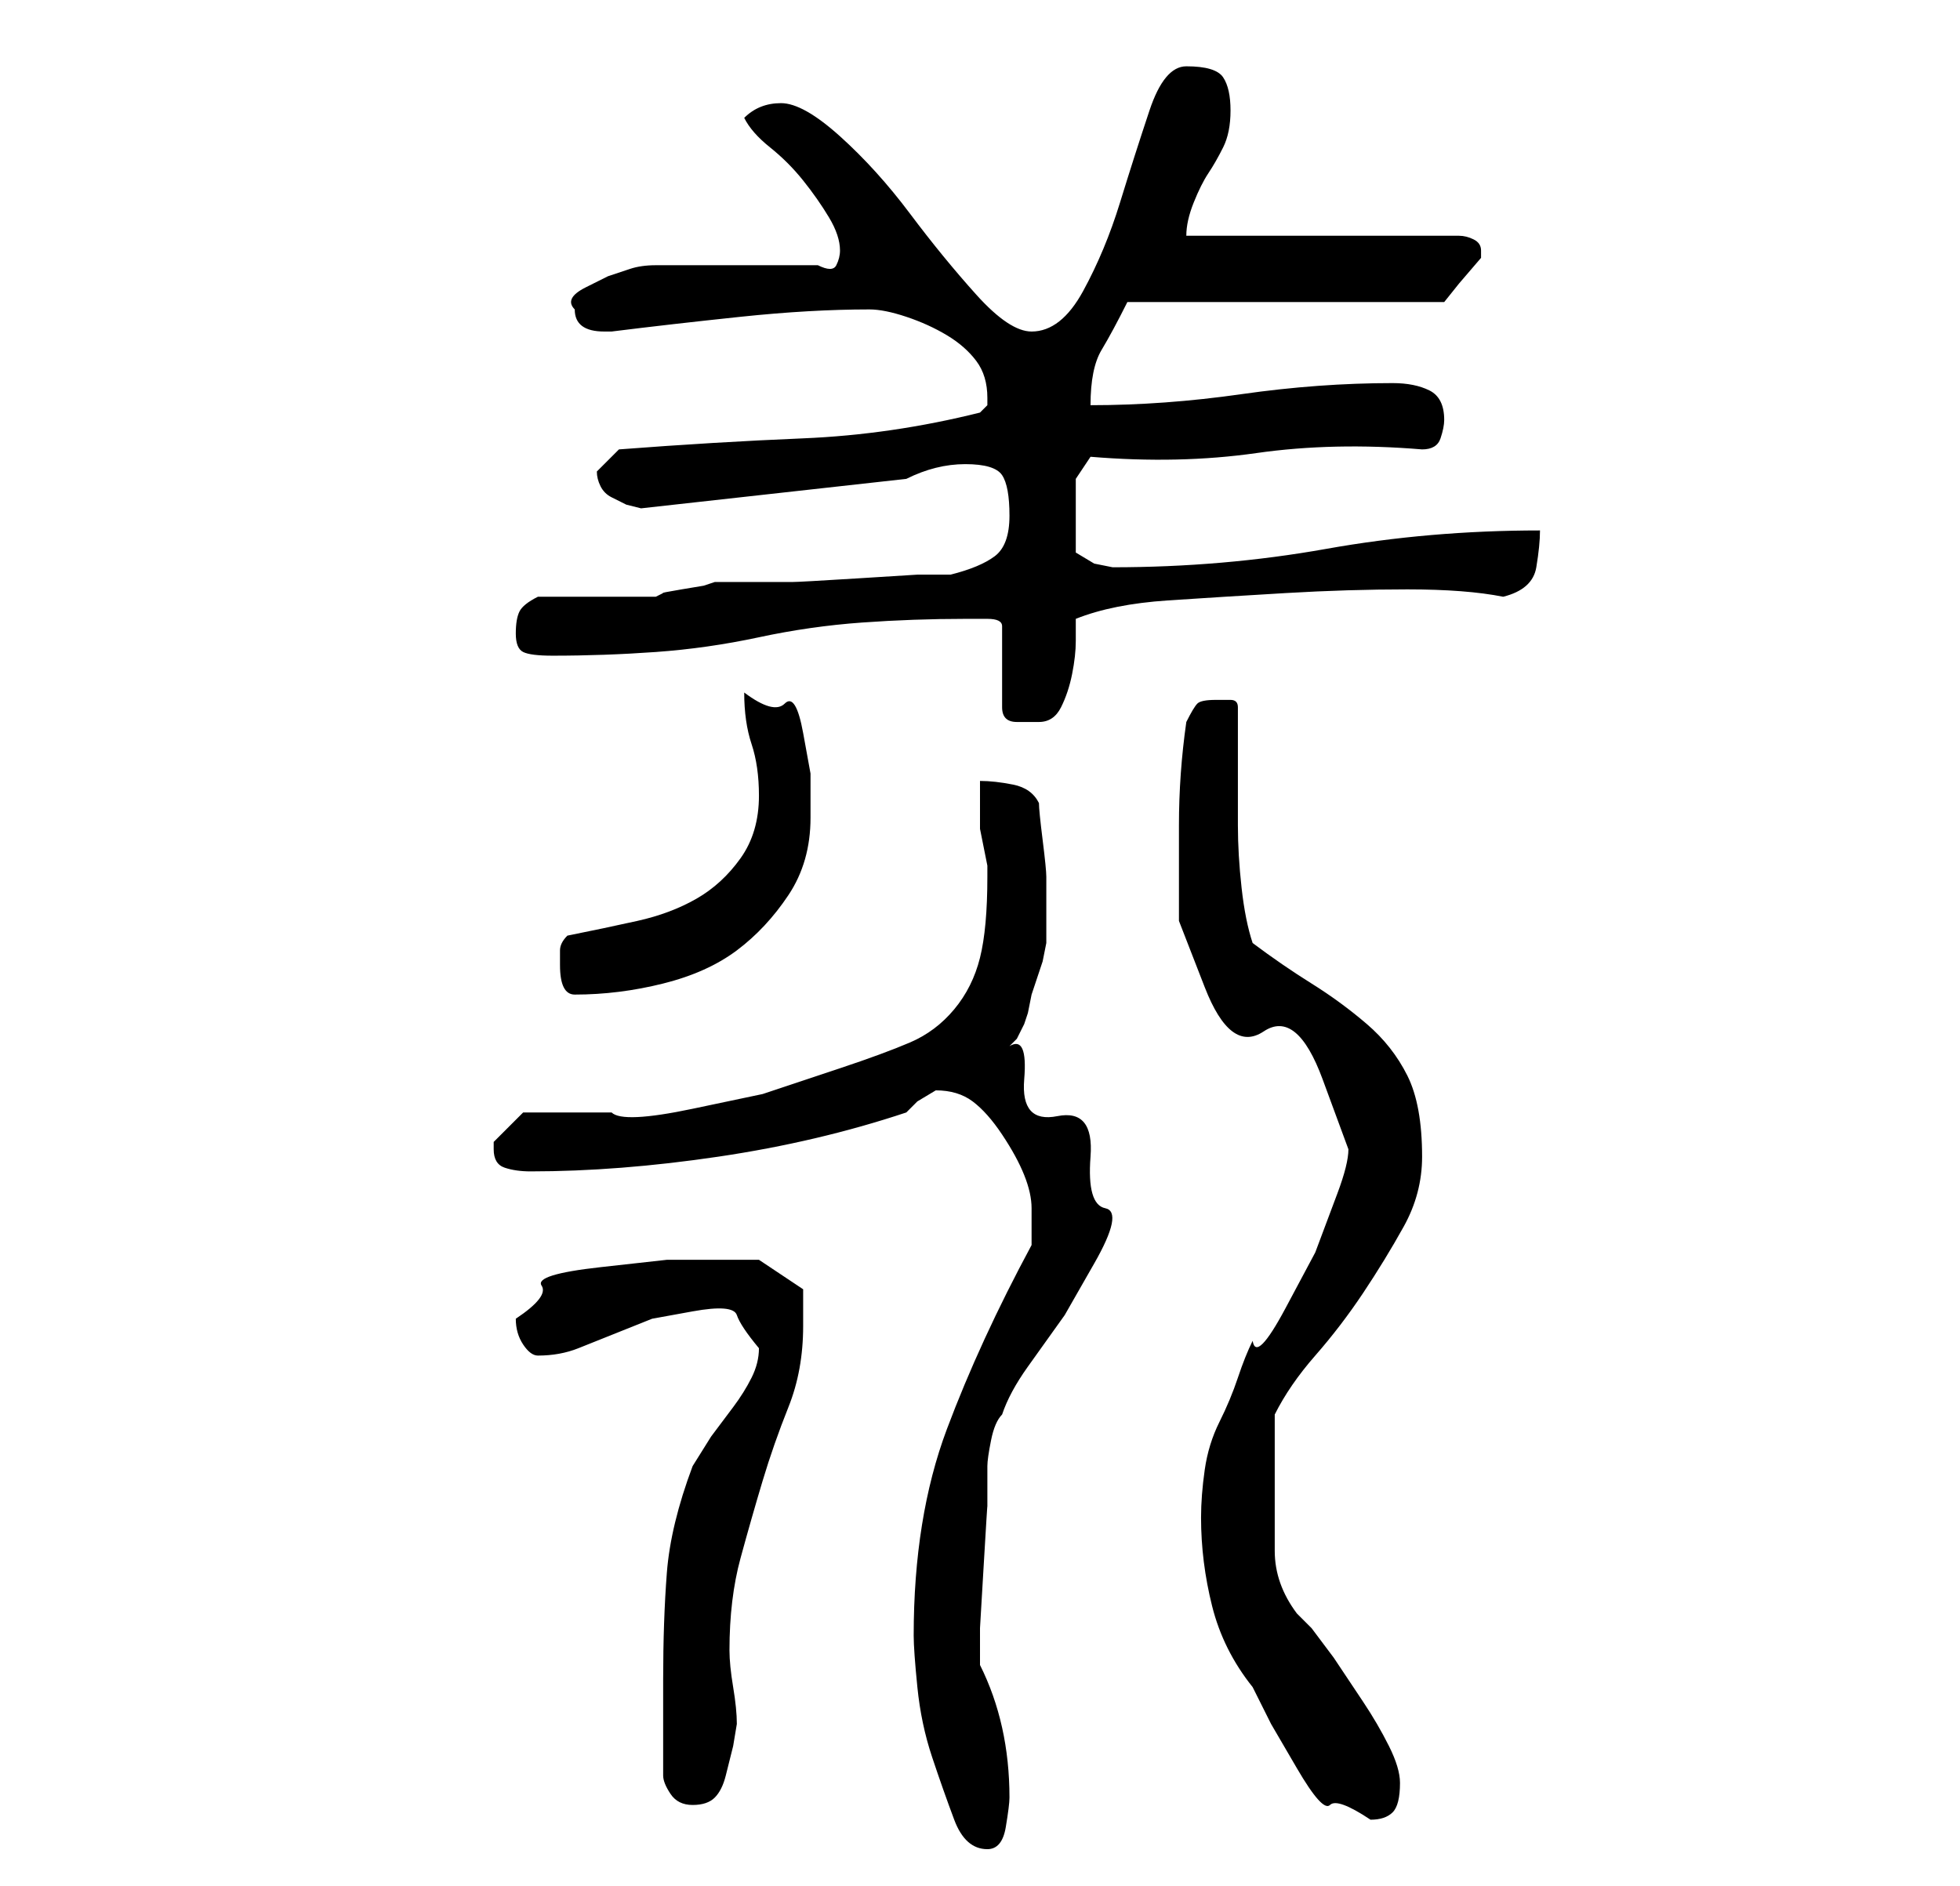 <?xml version="1.0" standalone="no"?>
<!DOCTYPE svg PUBLIC "-//W3C//DTD SVG 1.1//EN" "http://www.w3.org/Graphics/SVG/1.1/DTD/svg11.dtd" >
<svg xmlns="http://www.w3.org/2000/svg" xmlns:xlink="http://www.w3.org/1999/xlink" version="1.1" viewBox="-10 0 266 256">
   <path fill="currentColor"
d="M114 222q0 2 0.5 7t2 9.5t3 8.5t4.5 4q2 0 2.5 -3t0.5 -4q0 -5 -1 -9.5t-3 -8.5v-5t0.5 -8.5t0.5 -8v-5.5q0 -1 0.5 -3.5t1.5 -3.5q1 -3 3.5 -6.5l5 -7t4 -7t1.5 -7.5t-2 -7t-4.5 -5.5t-4.5 -5t-2 -4.5l1 -1t1 -2l0.5 -1.5t0.5 -2.5l1.5 -4.5t0.5 -2.5v-3v-6
q0 -1 -0.5 -5t-0.5 -5q-1 -2 -3.5 -2.5t-4.5 -0.5v2v3v1.5t0.5 2.5t0.5 2.5v1.5q0 7 -1 11t-3.5 7t-6 4.5t-9.5 3.5l-10.5 3.5t-9.5 2t-11 0.5h-12l-1.5 1.5l-2.5 2.5v1q0 2 1.5 2.5t3.5 0.5q12 0 25.5 -2t25.5 -6l1.5 -1.5t2.5 -1.5q3 0 5 1.5t4 4.5t3 5.5t1 4.5v3v2
q-7 13 -11.5 25t-4.5 28zM153 206q0 6 1.5 12t5.5 11l2.5 5t3.5 6t4.5 5t5.5 2q2 0 3 -1t1 -4q0 -2 -1.5 -5t-3.5 -6l-4 -6t-3 -4l-1 -1l-1 -1q-3 -4 -3 -8.5v-9.5v-4.5v-4.5q2 -4 5.5 -8t6.5 -8.5t5.5 -9t2.5 -9.5q0 -7 -2 -11t-5.5 -7t-7.5 -5.5t-8 -5.5q-1 -3 -1.5 -7.5
t-0.5 -8.5v-8.5v-7.5q0 -1 -1 -1h-2q-2 0 -2.5 0.5t-1.5 2.5q-1 7 -1 14v13t3.5 9t8 6t8 6.5t3.5 9.5q0 2 -1.5 6l-3 8t-4 7.5t-4.5 4.5q-1 2 -2 5t-2.5 6t-2 6.5t-0.5 6.5zM80 241q0 1 1 2.5t3 1.5t3 -1t1.5 -3l1 -4t0.5 -3q0 -2 -0.5 -5t-0.5 -5q0 -7 1.5 -12.5t3 -10.5
t3.5 -10t2 -11v-3v-2l-6 -4h-3h-3h-6.5t-9 1t-8 2.5t-3.5 4.5q0 2 1 3.5t2 1.5q3 0 5.5 -1l5 -2l5 -2t5.5 -1t6 0.5t3 4.5q0 2 -1 4t-2.5 4l-3 4t-2.5 4q-3 8 -3.5 14.5t-0.5 14.5v2v4v4v3zM66 131q0 4 2 4q6 0 12 -1.5t10 -4.5t7 -7.5t3 -10.5v-6t-1 -5.5t-2.5 -4
t-5.5 -1.5q0 4 1 7t1 7q0 5 -2.5 8.5t-6 5.5t-8 3t-9.5 2q-1 1 -1 2v2zM121 84h3q2 0 2 1v11q0 2 2 2h3q2 0 3 -2t1.5 -4.5t0.5 -4.5v-3q5 -2 12.5 -2.5t16 -1t16.5 -0.5t13 1q4 -1 4.5 -4t0.5 -5q-15 0 -29 2.5t-29 2.5l-2.5 -0.5t-2.5 -1.5v-10l2 -3q12 1 22.5 -0.5
t22.5 -0.5q2 0 2.5 -1.5t0.5 -2.5q0 -3 -2 -4t-5 -1q-10 0 -20.5 1.5t-20.5 1.5q0 -5 1.5 -7.5t3.5 -6.5h43l2 -2.5t3 -3.5v-1v0q0 -1 -1 -1.5t-2 -0.5h-37q0 -2 1 -4.5t2 -4t2 -3.5t1 -5t-1 -4.5t-5 -1.5q-3 0 -5 6t-4 12.5t-5 12t-7 5.5q-3 0 -7.5 -5t-9 -11t-9.5 -10.5
t-8 -4.5t-5 2q1 2 3.5 4t4.5 4.5t3.5 5t1.5 4.5q0 1 -0.5 2t-2.5 0h-4h-7h-7h-4q-2 0 -3.5 0.5l-3 1t-3 1.5t-1.5 3q0 3 4 3h1q8 -1 17.5 -2t17.5 -1q2 0 5 1t5.5 2.5t4 3.5t1.5 5v0.5v0.5l-0.5 0.5l-0.5 0.5q-12 3 -24 3.5t-25 1.5l-1 1l-2 2v0v0q0 1 0.5 2t1.5 1.5l2 1
t2 0.5l36 -4q2 -1 4 -1.5t4 -0.5q4 0 5 1.5t1 5.5t-2 5.5t-6 2.5h-4.5t-8 0.5t-9 0.5h-7.5h-3l-1.5 0.5t-3 0.5t-2.5 0.5l-1 0.5h-3.5h-4.5h-5h-3q-2 1 -2.5 2t-0.5 3t1 2.5t4 0.5q7 0 14 -0.5t14 -2t14 -2t14 -0.5z" />
</svg>
